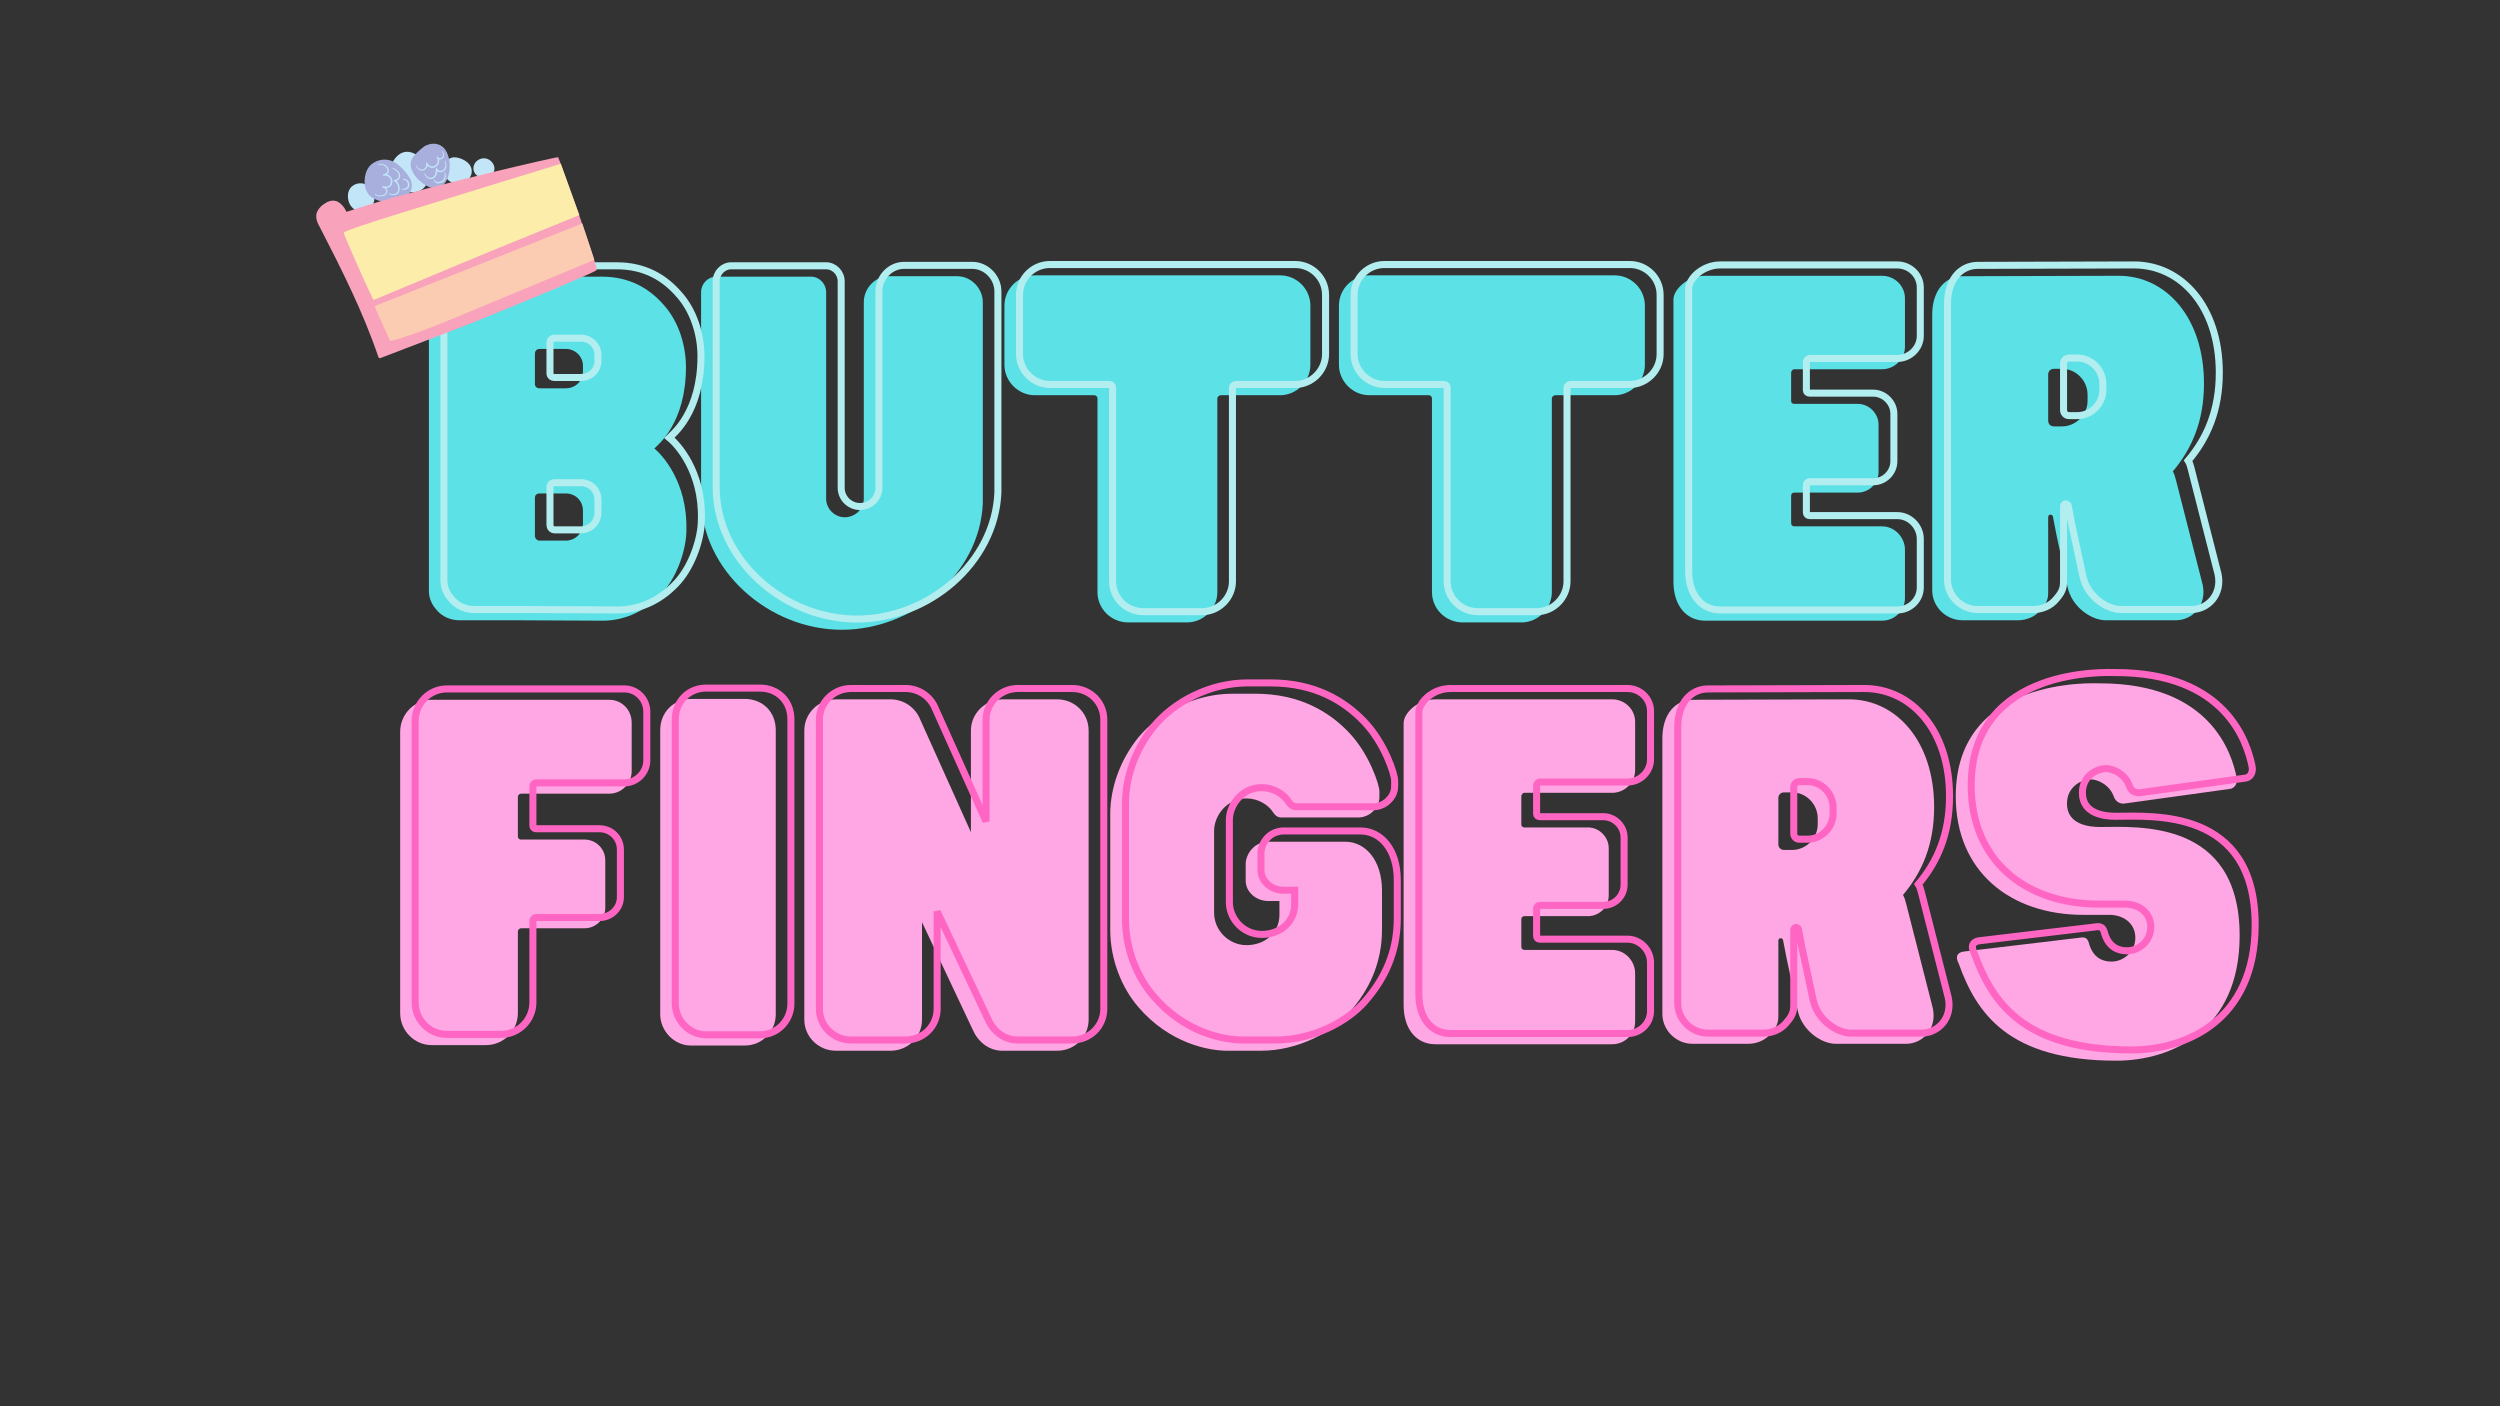 <svg xmlns="http://www.w3.org/2000/svg" xmlns:xlink="http://www.w3.org/1999/xlink" width="1920" zoomAndPan="magnify" viewBox="0 0 1440 810" height="1080" preserveAspectRatio="xMidYMid meet" version="1.0"><rect x="0" y="0" width="1440" height="810" fill="#333333" stroke="none"/><defs><g/><clipPath id="ee03e6c960"><path d="M 200 85 L 285 85 L 285 122 L 200 122 Z M 200 85 " clip-rule="nonzero"/></clipPath><clipPath id="1ce02b8037"><path d="M 174.836 105.895 L 309.52 57.102 L 346.816 160.055 L 212.133 208.848 Z M 174.836 105.895 " clip-rule="nonzero"/></clipPath><clipPath id="5dbe2cb303"><path d="M 174.836 105.895 L 309.52 57.102 L 346.816 160.055 L 212.133 208.848 Z M 174.836 105.895 " clip-rule="nonzero"/></clipPath><clipPath id="5ab2768496"><path d="M 174.836 105.895 L 309.52 57.102 L 346.816 160.055 L 212.133 208.848 Z M 174.836 105.895 " clip-rule="nonzero"/></clipPath><clipPath id="5f5d108bc2"><path d="M 209 82 L 260 82 L 260 117 L 209 117 Z M 209 82 " clip-rule="nonzero"/></clipPath><clipPath id="77fd566ca2"><path d="M 174.836 105.895 L 309.52 57.102 L 346.816 160.055 L 212.133 208.848 Z M 174.836 105.895 " clip-rule="nonzero"/></clipPath><clipPath id="1f6e7887c5"><path d="M 174.836 105.895 L 309.52 57.102 L 346.816 160.055 L 212.133 208.848 Z M 174.836 105.895 " clip-rule="nonzero"/></clipPath><clipPath id="4d27dbe8d9"><path d="M 174.836 105.895 L 309.52 57.102 L 346.816 160.055 L 212.133 208.848 Z M 174.836 105.895 " clip-rule="nonzero"/></clipPath><clipPath id="746c936b63"><path d="M 182 90 L 344 90 L 344 207 L 182 207 Z M 182 90 " clip-rule="nonzero"/></clipPath><clipPath id="be264a7a32"><path d="M 174.836 105.895 L 309.52 57.102 L 346.816 160.055 L 212.133 208.848 Z M 174.836 105.895 " clip-rule="nonzero"/></clipPath><clipPath id="cf4e0b3355"><path d="M 174.836 105.895 L 309.52 57.102 L 346.816 160.055 L 212.133 208.848 Z M 174.836 105.895 " clip-rule="nonzero"/></clipPath><clipPath id="3f6f47ea77"><path d="M 174.836 105.895 L 309.52 57.102 L 346.816 160.055 L 212.133 208.848 Z M 174.836 105.895 " clip-rule="nonzero"/></clipPath><clipPath id="5d472b34f5"><path d="M 179.746 119.449 L 314.43 70.656 L 346.84 160.121 L 212.156 208.914 Z M 179.746 119.449 " clip-rule="nonzero"/></clipPath><clipPath id="c6d864d960"><path d="M 179.746 119.449 L 314.43 70.656 L 346.797 160 L 212.113 208.793 Z M 179.746 119.449 " clip-rule="nonzero"/></clipPath><clipPath id="564fdb7330"><path d="M 197 94 L 334 94 L 334 173 L 197 173 Z M 197 94 " clip-rule="nonzero"/></clipPath><clipPath id="f62a709bcd"><path d="M 174.836 105.895 L 309.52 57.102 L 346.816 160.055 L 212.133 208.848 Z M 174.836 105.895 " clip-rule="nonzero"/></clipPath><clipPath id="c86ba37fdd"><path d="M 174.836 105.895 L 309.52 57.102 L 346.816 160.055 L 212.133 208.848 Z M 174.836 105.895 " clip-rule="nonzero"/></clipPath><clipPath id="4e95a9e63a"><path d="M 174.836 105.895 L 309.52 57.102 L 346.816 160.055 L 212.133 208.848 Z M 174.836 105.895 " clip-rule="nonzero"/></clipPath><clipPath id="24ace51b34"><path d="M 216 128 L 343 128 L 343 197 L 216 197 Z M 216 128 " clip-rule="nonzero"/></clipPath><clipPath id="8bededf184"><path d="M 174.836 105.895 L 309.52 57.102 L 346.816 160.055 L 212.133 208.848 Z M 174.836 105.895 " clip-rule="nonzero"/></clipPath><clipPath id="918677cbdc"><path d="M 174.836 105.895 L 309.52 57.102 L 346.816 160.055 L 212.133 208.848 Z M 174.836 105.895 " clip-rule="nonzero"/></clipPath><clipPath id="9837ae1ea9"><path d="M 174.836 105.895 L 309.52 57.102 L 346.816 160.055 L 212.133 208.848 Z M 174.836 105.895 " clip-rule="nonzero"/></clipPath></defs><g fill="#ffa7e4" fill-opacity="1"><g transform="translate(222.268, 601.983)"><g><path d="M 128.617 -198.91 L 26.422 -198.91 C 16.453 -198.91 8.227 -190.684 8.227 -180.465 L 8.227 -18.445 C 8.227 -8.227 16.453 0 26.422 0 L 57.578 0 C 67.797 0 76.023 -8.227 76.023 -18.445 L 76.023 -65.305 C 76.023 -66.551 76.773 -67.051 77.77 -67.301 L 114.41 -67.301 C 120.891 -67.301 126.375 -72.535 126.375 -79.016 L 126.375 -106.434 C 126.375 -113.164 120.891 -118.398 114.41 -118.398 L 77.77 -118.398 C 76.773 -118.398 76.023 -119.145 76.023 -120.145 L 76.023 -143.074 C 76.023 -143.824 76.773 -144.82 77.77 -144.82 L 128.617 -144.82 C 135.848 -144.82 141.578 -150.801 141.578 -157.781 L 141.578 -185.699 C 141.578 -193.176 135.848 -198.91 128.617 -198.91 Z M 128.617 -198.91 "/></g></g></g><g fill="#ffa7e4" fill-opacity="1"><g transform="translate(372.062, 601.983)"><g><path d="M 25.922 0.25 L 56.832 0.25 C 67.301 0.25 74.777 -8.227 74.777 -17.699 L 74.777 -181.461 C 74.777 -191.93 67.301 -199.406 56.832 -199.406 L 25.922 -199.406 C 16.203 -199.406 8.227 -191.93 8.227 -181.461 L 8.227 -17.699 C 8.227 -8.227 16.203 0.25 25.922 0.25 Z M 25.922 0.25 "/></g></g></g><g fill="#ffa7e4" fill-opacity="1"><g transform="translate(455.059, 601.983)"><g><path d="M 153.793 -199.16 L 122.387 -199.16 C 112.664 -199.16 104.191 -191.184 104.191 -181.211 L 104.191 -122.637 L 75.027 -187.445 C 72.285 -194.422 65.555 -199.16 57.828 -199.16 L 26.422 -199.16 C 16.453 -199.16 8.227 -191.184 8.227 -181.211 L 8.227 -14.707 C 8.227 -4.734 16.453 3.242 26.422 3.242 L 57.828 3.242 C 68.047 3.242 76.023 -4.734 76.023 -14.707 L 76.023 -70.789 L 105.188 -8.973 C 108.18 -1.992 114.41 3.242 122.387 3.242 L 153.793 3.242 C 164.012 3.242 171.988 -4.734 171.988 -14.707 L 171.988 -181.211 C 171.988 -191.184 164.012 -199.16 153.793 -199.16 Z M 153.793 -199.16 "/></g></g></g><g fill="#ffa7e4" fill-opacity="1"><g transform="translate(635.26, 601.983)"><g><path d="M 139.586 -117.152 L 94.969 -117.152 C 94.969 -117.152 89.734 -117.152 86.242 -113.414 C 83.254 -110.422 82.258 -106.684 82.258 -104.441 L 82.258 -94.719 C 82.258 -87.988 88.488 -83.004 95.219 -83.004 L 101.699 -83.004 L 101.699 -75.027 C 101.699 -64.559 93.223 -57.578 82.754 -57.578 C 72.535 -57.578 64.059 -66.055 64.059 -76.273 L 64.059 -123.383 C 64.059 -132.109 71.289 -142.078 82.754 -142.078 C 89.484 -142.078 95.465 -138.34 98.207 -133.852 C 99.953 -131.359 101.449 -131.109 103.195 -131.109 L 147.062 -131.109 C 148.309 -131.109 152.297 -131.359 155.539 -134.602 C 159.277 -138.09 159.277 -141.828 159.277 -143.324 L 159.277 -146.316 C 159.277 -149.805 153.543 -167.754 141.578 -180.215 C 130.113 -192.18 113.164 -202.398 87.738 -202.398 L 74.527 -202.398 C 53.094 -202.398 32.402 -191.68 20.438 -177.223 C 9.723 -164.012 4.238 -147.812 4.238 -133.105 L 4.238 -66.551 C 4.238 -48.355 11.465 -32.402 20.191 -22.184 C 38.387 -0.746 61.316 3.242 71.539 3.242 L 90.98 3.242 C 112.168 3.242 131.859 -7.23 142.078 -18.945 C 153.297 -31.656 160.773 -47.109 160.773 -66.551 L 160.773 -88.984 C 160.773 -106.434 151.301 -117.152 139.586 -117.152 Z M 139.586 -117.152 "/></g></g></g><g fill="#ffa7e4" fill-opacity="1"><g transform="translate(800.257, 601.983)"><g><path d="M 77.77 -145.32 L 128.367 -145.32 C 135.598 -145.32 141.578 -151.301 141.578 -158.281 L 141.578 -186.199 C 141.578 -193.426 135.598 -199.16 128.367 -199.16 L 26.422 -199.16 C 16.203 -199.16 8.227 -191.184 8.227 -185.449 L 8.227 -23.18 C 8.227 -8.477 16.203 -0.5 26.422 -0.5 L 128.367 -0.5 C 135.598 -0.5 141.578 -6.23 141.578 -13.461 L 141.578 -41.379 C 141.578 -48.605 135.598 -54.836 128.367 -54.836 L 77.77 -54.836 C 76.773 -54.836 76.023 -55.586 76.023 -56.582 L 76.023 -72.535 C 76.023 -73.531 76.773 -74.281 77.77 -74.281 L 114.41 -74.281 C 120.891 -74.281 126.375 -79.516 126.375 -86.242 L 126.375 -113.414 C 126.375 -119.895 120.891 -125.379 114.41 -125.379 L 77.77 -125.379 C 76.773 -125.379 76.023 -126.125 76.023 -126.875 L 76.023 -143.324 C 76.023 -144.074 76.773 -145.32 77.77 -145.32 Z M 77.77 -145.32 "/></g></g></g><g fill="#ffa7e4" fill-opacity="1"><g transform="translate(950.051, 601.983)"><g><path d="M 163.266 -21.188 L 147.812 -81.758 C 147.312 -83.75 146.812 -85.246 146.066 -86.492 C 157.035 -99.453 164.012 -115.406 164.012 -137.094 C 164.012 -175.23 142.078 -199.16 114.91 -199.16 L 24.926 -198.91 C 15.203 -198.91 7.477 -190.934 7.477 -176.727 L 7.477 -17.945 C 7.477 -8.723 15.203 -0.746 24.926 -0.746 L 56.832 -0.746 C 61.816 -0.746 66.801 -2.742 70.043 -6.73 C 74.527 -11.715 74.281 -14.457 74.281 -18.445 L 74.281 -60.07 C 74.281 -60.57 74.527 -61.566 75.527 -61.566 C 76.523 -61.566 77.02 -60.82 77.02 -60.32 L 79.016 -50.102 L 85.496 -19.691 C 87.988 -8.477 98.957 -0.746 107.43 -0.746 L 147.812 -0.746 C 157.531 -0.746 165.758 -9.473 163.266 -21.188 Z M 96.961 -130.613 L 96.961 -127.121 C 96.961 -119.145 90.23 -112.418 82.258 -112.418 L 77.52 -112.418 C 75.527 -112.418 74.281 -113.91 74.281 -115.656 L 74.281 -142.328 C 74.281 -144.074 75.527 -145.566 77.52 -145.566 L 82.258 -145.566 C 90.23 -145.566 96.961 -138.84 96.961 -130.613 Z M 96.961 -130.613 "/></g></g></g><g fill="#ffa7e4" fill-opacity="1"><g transform="translate(1122.277, 601.983)"><g><path d="M 87.242 -208.383 C 84.25 -208.383 4.238 -212.617 4.238 -143.324 C 4.238 -99.953 35.645 -75.027 77.77 -75.027 L 92.727 -75.027 C 100.949 -75.027 107.68 -70.043 107.68 -61.816 C 107.68 -53.84 100.949 -48.105 93.973 -48.105 C 89.984 -48.105 83.254 -49.355 80.762 -59.324 C 80.012 -61.316 79.016 -62.562 75.277 -61.816 L 8.477 -53.84 C 4.734 -53.094 3.988 -50.602 5.98 -46.859 C 16.203 -18.445 34.398 8.973 96.715 8.973 C 128.121 8.973 167.754 -8.227 167.754 -63.062 C 167.754 -130.613 108.18 -125.629 87.242 -125.629 C 80.762 -125.629 68.297 -127.121 68.297 -139.086 C 68.297 -148.809 76.523 -153.047 82.008 -153.047 C 85.996 -153.047 92.727 -150.055 95.219 -143.324 C 96.215 -140.332 98.457 -139.086 100.949 -139.086 L 162.02 -147.562 C 164.762 -147.812 166.754 -150.555 166.008 -154.293 C 163.266 -167.754 151.301 -208.383 87.242 -208.383 Z M 87.242 -208.383 "/></g></g></g><path stroke-linecap="butt" transform="matrix(1.301, 0, 0, 1.301, -85.163, 396.754)" fill="none" stroke-linejoin="miter" d="M 341.861 0.054 L 263.259 0.054 C 255.586 0.054 249.27 6.415 249.27 14.277 L 249.27 138.823 C 249.27 146.685 255.586 153.001 263.259 153.001 L 287.213 153.001 C 295.073 153.001 301.392 146.685 301.392 138.823 L 301.392 102.799 C 301.392 101.813 301.998 101.441 302.746 101.255 L 330.914 101.255 C 335.92 101.255 340.131 97.23 340.131 92.269 L 340.131 71.168 C 340.131 65.976 335.92 61.951 330.914 61.951 L 302.746 61.951 C 301.998 61.951 301.392 61.39 301.392 60.642 L 301.392 43.004 C 301.392 42.442 301.998 41.646 302.746 41.646 L 341.861 41.646 C 347.381 41.646 351.825 37.06 351.825 31.681 L 351.825 10.205 C 351.825 4.499 347.381 0.054 341.861 0.054 Z M 378.05 153.187 L 401.818 153.187 C 409.866 153.187 415.621 146.685 415.621 139.384 L 415.621 13.482 C 415.621 5.433 409.866 -0.321 401.818 -0.321 L 378.05 -0.321 C 370.566 -0.321 364.436 5.433 364.436 13.482 L 364.436 139.384 C 364.436 146.685 370.566 153.187 378.05 153.187 Z M 540.163 -0.135 L 516.02 -0.135 C 508.533 -0.135 502.031 5.994 502.031 13.668 L 502.031 58.723 L 479.62 8.896 C 477.515 3.514 472.319 -0.135 466.379 -0.135 L 442.236 -0.135 C 434.562 -0.135 428.246 5.994 428.246 13.668 L 428.246 141.679 C 428.246 149.352 434.562 155.479 442.236 155.479 L 466.379 155.479 C 474.238 155.479 480.368 149.352 480.368 141.679 L 480.368 98.588 L 502.826 146.124 C 505.118 151.457 509.89 155.479 516.02 155.479 L 540.163 155.479 C 548.022 155.479 554.152 149.352 554.152 141.679 L 554.152 13.668 C 554.152 5.994 548.022 -0.135 540.163 -0.135 Z M 667.805 62.936 L 633.51 62.936 C 633.51 62.936 629.486 62.936 626.774 65.789 C 624.48 68.081 623.732 70.982 623.732 72.712 L 623.732 80.199 C 623.732 85.347 628.504 89.182 633.697 89.182 L 638.658 89.182 L 638.658 95.311 C 638.658 103.36 632.153 108.739 624.107 108.739 C 616.248 108.739 609.743 102.237 609.743 94.374 L 609.743 58.116 C 609.743 51.425 615.263 43.751 624.107 43.751 C 629.252 43.751 633.886 46.653 635.991 50.067 C 637.3 51.986 638.469 52.221 639.826 52.221 L 673.562 52.221 C 674.496 52.221 677.583 51.986 680.064 49.506 C 682.917 46.839 682.917 43.941 682.917 42.817 L 682.917 40.523 C 682.917 37.811 678.52 24.008 669.348 14.464 C 660.507 5.247 647.5 -2.613 627.942 -2.613 L 617.791 -2.613 C 601.273 -2.613 585.368 5.622 576.196 16.755 C 567.961 26.909 563.751 39.355 563.751 50.677 L 563.751 101.813 C 563.751 115.806 569.271 128.11 576.01 135.922 C 589.999 152.439 607.637 155.479 615.497 155.479 L 630.423 155.479 C 646.704 155.479 661.864 147.433 669.724 138.45 C 678.334 128.672 684.088 116.788 684.088 101.813 L 684.088 84.596 C 684.088 71.168 676.787 62.936 667.805 62.936 Z M 747.127 41.274 L 786.007 41.274 C 791.572 41.274 796.206 36.688 796.206 31.306 L 796.206 9.833 C 796.206 4.31 791.572 -0.135 786.007 -0.135 L 707.637 -0.135 C 699.777 -0.135 693.648 5.994 693.648 10.439 L 693.648 135.174 C 693.648 146.496 699.777 152.626 707.637 152.626 L 786.007 152.626 C 791.572 152.626 796.206 148.229 796.206 142.661 L 796.206 121.184 C 796.206 115.616 791.572 110.844 786.007 110.844 L 747.127 110.844 C 746.376 110.844 745.769 110.283 745.769 109.487 L 745.769 97.23 C 745.769 96.483 746.376 95.873 747.127 95.873 L 775.291 95.873 C 780.298 95.873 784.508 91.849 784.508 86.704 L 784.508 65.789 C 784.508 60.828 780.298 56.617 775.291 56.617 L 747.127 56.617 C 746.376 56.617 745.769 56.011 745.769 55.449 L 745.769 42.817 C 745.769 42.256 746.376 41.274 747.127 41.274 Z M 928.028 136.717 L 916.144 90.164 C 915.769 88.62 915.397 87.452 914.787 86.515 C 923.208 76.55 928.59 64.291 928.59 47.59 C 928.59 18.299 911.748 -0.135 890.833 -0.135 L 821.68 0.054 C 814.196 0.054 808.252 6.181 808.252 17.13 L 808.252 139.198 C 808.252 146.31 814.196 152.439 821.68 152.439 L 846.198 152.439 C 850.034 152.439 853.872 150.896 856.349 147.805 C 859.812 143.97 859.626 141.865 859.626 138.823 L 859.626 106.82 C 859.626 106.447 859.812 105.652 860.56 105.652 C 861.311 105.652 861.731 106.258 861.731 106.634 L 863.227 114.493 L 868.233 137.841 C 870.152 146.496 878.574 152.439 885.079 152.439 L 916.144 152.439 C 923.631 152.439 929.947 145.7 928.028 136.717 Z M 877.03 52.596 L 877.03 55.263 C 877.03 61.39 871.885 66.585 865.756 66.585 L 862.107 66.585 C 860.56 66.585 859.626 65.414 859.626 64.056 L 859.626 43.565 C 859.626 42.256 860.56 41.084 862.107 41.084 L 865.756 41.084 C 871.885 41.084 877.03 46.277 877.03 52.596 Z M 1002.005 -7.199 C 999.665 -7.199 938.185 -10.476 938.185 42.817 C 938.185 76.175 962.329 95.311 994.707 95.311 L 1006.215 95.311 C 1012.531 95.311 1017.679 99.147 1017.679 105.465 C 1017.679 111.592 1012.531 115.992 1007.152 115.992 C 1004.11 115.992 998.917 115.055 996.998 107.382 C 996.437 105.838 995.641 104.904 992.788 105.465 L 941.414 111.592 C 938.561 112.202 937.999 114.121 939.498 116.974 C 947.357 138.823 961.346 159.879 1009.257 159.879 C 1033.398 159.879 1063.905 146.685 1063.905 104.528 C 1063.905 52.596 1018.099 56.431 1002.005 56.431 C 996.998 56.431 987.406 55.263 987.406 46.046 C 987.406 38.607 993.722 35.33 997.98 35.33 C 1001.023 35.33 1006.215 37.622 1008.134 42.817 C 1008.882 45.109 1010.612 46.046 1012.531 46.046 L 1059.46 39.541 C 1061.565 39.355 1063.109 37.249 1062.547 34.393 C 1060.442 24.008 1051.225 -7.199 1002.005 -7.199 Z M 1002.005 -7.199 " stroke="#ff66c4" stroke-width="3.114" stroke-opacity="1" stroke-miterlimit="4"/><g fill="#5ce1e6" fill-opacity="1"><g transform="translate(238.819, 358.014)"><g><path d="M 138.09 -99.707 C 140.336 -101.949 156.289 -114.41 156.289 -146.566 C 156.289 -159.277 152.051 -172.488 144.074 -181.711 C 135.352 -191.934 123.883 -198.664 107.684 -198.664 L 25.922 -198.664 C 18.695 -198.664 14.457 -194.922 11.219 -190.688 C 7.977 -186.199 8.227 -181.465 8.227 -181.465 L 8.227 -17.699 C 8.227 -16.699 8.227 -11.715 12.215 -7.23 C 13.957 -4.984 18.195 -0.746 25.922 -0.746 L 57.578 -0.746 L 108.43 -0.5 C 122.387 -0.5 134.602 -7.23 143.328 -17.199 C 151.301 -26.422 156.539 -41.625 156.539 -52.594 C 157.285 -80.512 142.328 -96.215 138.09 -99.707 Z M 96.965 -147.316 L 96.965 -144.074 C 96.965 -138.59 92.727 -134.352 86.992 -134.352 L 72.035 -134.352 C 70.293 -134.352 69.297 -135.352 69.297 -136.844 L 69.297 -154.293 C 69.297 -155.789 70.293 -157.035 72.035 -157.035 L 86.992 -157.035 C 92.727 -157.035 96.965 -152.551 96.965 -147.316 Z M 96.965 -63.812 L 96.965 -56.582 C 96.965 -51.098 92.727 -46.613 86.992 -46.613 L 72.035 -46.613 C 70.293 -46.613 69.297 -48.109 69.297 -49.355 L 69.297 -71.289 C 69.297 -72.785 70.293 -73.781 72.035 -73.781 L 86.992 -73.781 C 92.727 -73.781 96.965 -69.543 96.965 -63.812 Z M 96.965 -63.812 "/></g></g></g><g fill="#5ce1e6" fill-opacity="1"><g transform="translate(399.588, 358.014)"><g><path d="M 151.801 -198.91 L 112.418 -198.91 C 104.441 -198.91 97.961 -191.934 97.961 -183.957 L 97.961 -70.789 C 97.961 -64.809 92.977 -60.074 86.992 -60.074 C 81.258 -60.074 76.273 -64.809 76.273 -70.789 L 76.273 -189.688 C 76.273 -194.676 72.285 -198.664 67.551 -198.664 L 12.961 -198.664 C 8.227 -198.664 4.238 -194.676 4.238 -189.688 L 4.238 -71.289 C 4.238 -29.414 43.371 4.734 85.246 4.734 C 126.375 4.734 164.762 -27.418 166.508 -68.047 L 166.508 -183.957 C 166.508 -191.934 159.777 -198.91 151.801 -198.91 Z M 151.801 -198.91 "/></g></g></g><g fill="#5ce1e6" fill-opacity="1"><g transform="translate(570.327, 358.014)"><g><path d="M 167.008 -199.41 L 25.676 -199.41 C 16.203 -199.41 8.227 -191.684 8.227 -181.961 L 8.227 -147.812 C 8.227 -138.34 16.203 -130.363 25.676 -130.363 L 60.074 -130.363 C 61.07 -130.363 61.816 -129.367 61.816 -128.621 L 61.816 -16.949 C 61.816 -7.477 69.543 0.5 79.516 0.5 L 113.414 0.5 C 122.887 0.5 130.863 -7.477 130.863 -16.949 L 130.863 -128.621 C 130.863 -129.367 131.859 -130.363 132.855 -130.363 L 167.008 -130.363 C 176.477 -130.363 184.453 -138.34 184.453 -147.812 L 184.453 -181.961 C 184.453 -191.684 176.477 -199.41 167.008 -199.41 Z M 167.008 -199.41 "/></g></g></g><g fill="#5ce1e6" fill-opacity="1"><g transform="translate(763, 358.014)"><g><path d="M 167.008 -199.41 L 25.676 -199.41 C 16.203 -199.41 8.227 -191.684 8.227 -181.961 L 8.227 -147.812 C 8.227 -138.34 16.203 -130.363 25.676 -130.363 L 60.074 -130.363 C 61.07 -130.363 61.816 -129.367 61.816 -128.621 L 61.816 -16.949 C 61.816 -7.477 69.543 0.5 79.516 0.5 L 113.414 0.5 C 122.887 0.5 130.863 -7.477 130.863 -16.949 L 130.863 -128.621 C 130.863 -129.367 131.859 -130.363 132.855 -130.363 L 167.008 -130.363 C 176.477 -130.363 184.453 -138.34 184.453 -147.812 L 184.453 -181.961 C 184.453 -191.684 176.477 -199.41 167.008 -199.41 Z M 167.008 -199.41 "/></g></g></g><g fill="#5ce1e6" fill-opacity="1"><g transform="translate(955.674, 358.014)"><g><path d="M 77.77 -145.32 L 128.371 -145.32 C 135.598 -145.32 141.582 -151.301 141.582 -158.281 L 141.582 -186.199 C 141.582 -193.43 135.598 -199.16 128.371 -199.16 L 26.422 -199.16 C 16.203 -199.16 8.227 -191.184 8.227 -185.453 L 8.227 -23.18 C 8.227 -8.477 16.203 -0.5 26.422 -0.5 L 128.371 -0.5 C 135.598 -0.5 141.582 -6.23 141.582 -13.461 L 141.582 -41.379 C 141.582 -48.605 135.598 -54.836 128.371 -54.836 L 77.77 -54.836 C 76.773 -54.836 76.023 -55.586 76.023 -56.582 L 76.023 -72.535 C 76.023 -73.531 76.773 -74.281 77.77 -74.281 L 114.41 -74.281 C 120.895 -74.281 126.375 -79.516 126.375 -86.246 L 126.375 -113.414 C 126.375 -119.895 120.895 -125.379 114.41 -125.379 L 77.77 -125.379 C 76.773 -125.379 76.023 -126.129 76.023 -126.875 L 76.023 -143.328 C 76.023 -144.074 76.773 -145.32 77.77 -145.32 Z M 77.77 -145.32 "/></g></g></g><g fill="#5ce1e6" fill-opacity="1"><g transform="translate(1105.475, 358.014)"><g><path d="M 163.266 -21.188 L 147.812 -81.758 C 147.316 -83.754 146.816 -85.246 146.066 -86.496 C 157.035 -99.457 164.016 -115.41 164.016 -137.094 C 164.016 -175.23 142.078 -199.16 114.91 -199.16 L 24.926 -198.91 C 15.203 -198.91 7.477 -190.934 7.477 -176.727 L 7.477 -17.945 C 7.477 -8.723 15.203 -0.746 24.926 -0.746 L 56.832 -0.746 C 61.816 -0.746 66.801 -2.742 70.043 -6.73 C 74.531 -11.715 74.281 -14.457 74.281 -18.445 L 74.281 -60.074 C 74.281 -60.57 74.531 -61.566 75.527 -61.566 C 76.523 -61.566 77.023 -60.82 77.023 -60.32 L 79.016 -50.102 L 85.496 -19.691 C 87.988 -8.477 98.957 -0.746 107.434 -0.746 L 147.812 -0.746 C 157.535 -0.746 165.762 -9.473 163.266 -21.188 Z M 96.965 -130.613 L 96.965 -127.125 C 96.965 -119.148 90.234 -112.418 82.258 -112.418 L 77.52 -112.418 C 75.527 -112.418 74.281 -113.914 74.281 -115.656 L 74.281 -142.328 C 74.281 -144.074 75.527 -145.57 77.52 -145.57 L 82.258 -145.57 C 90.234 -145.57 96.965 -138.84 96.965 -130.613 Z M 96.965 -130.613 "/></g></g></g><path stroke-linecap="butt" transform="matrix(0.98, 0, 0, 0.98, -85.163, 152.886)" fill="none" stroke-linejoin="miter" d="M 480.331 101.264 C 482.631 98.968 498.905 86.234 498.905 53.439 C 498.905 40.458 494.619 26.983 486.419 17.542 C 477.536 7.109 465.859 0.212 449.278 0.212 L 365.863 0.212 C 358.476 0.212 354.19 4.063 350.833 8.412 C 347.544 12.945 347.791 17.789 347.791 17.789 L 347.791 184.926 C 347.791 185.982 347.791 191.014 351.89 195.61 C 353.628 197.907 357.977 202.256 365.863 202.256 L 398.16 202.256 L 450.083 202.503 C 464.308 202.503 476.791 195.61 485.673 185.424 C 493.81 176.043 499.152 160.519 499.152 149.336 C 499.958 120.831 484.68 104.804 480.331 101.264 Z M 438.346 52.634 L 438.346 55.986 C 438.346 61.576 434.061 65.862 428.224 65.862 L 412.943 65.862 C 411.141 65.862 410.148 64.869 410.148 63.318 L 410.148 45.553 C 410.148 43.998 411.141 42.758 412.943 42.758 L 428.224 42.758 C 434.061 42.758 438.346 47.291 438.346 52.634 Z M 438.346 137.846 L 438.346 145.238 C 438.346 150.827 434.061 155.424 428.224 155.424 L 412.943 155.424 C 411.141 155.424 410.148 153.873 410.148 152.629 L 410.148 130.272 C 410.148 128.717 411.141 127.724 412.943 127.724 L 428.224 127.724 C 434.061 127.724 438.346 132.01 438.346 137.846 Z M 658.387 -0.035 L 618.205 -0.035 C 610.068 -0.035 603.486 7.109 603.486 15.242 L 603.486 130.766 C 603.486 136.854 598.391 141.698 592.303 141.698 C 586.402 141.698 581.311 136.854 581.311 130.766 L 581.311 9.405 C 581.311 4.314 577.273 0.212 572.429 0.212 L 516.718 0.212 C 511.874 0.212 507.835 4.314 507.835 9.405 L 507.835 130.272 C 507.835 173.002 547.771 207.846 590.505 207.846 C 632.489 207.846 671.619 174.987 673.421 133.561 L 673.421 15.242 C 673.421 7.109 666.588 -0.035 658.387 -0.035 Z M 848.173 -0.534 L 703.956 -0.534 C 694.268 -0.534 686.131 7.356 686.131 17.295 L 686.131 52.135 C 686.131 61.827 694.268 69.96 703.956 69.96 L 739.047 69.96 C 740.104 69.96 740.849 70.957 740.849 71.702 L 740.849 185.671 C 740.849 195.359 748.735 203.496 758.921 203.496 L 793.518 203.496 C 803.146 203.496 811.279 195.359 811.279 185.671 L 811.279 71.702 C 811.279 70.957 812.336 69.96 813.332 69.96 L 848.173 69.96 C 857.864 69.96 866.001 61.827 866.001 52.135 L 866.001 17.295 C 866.001 7.356 857.864 -0.534 848.173 -0.534 Z M 1044.819 -0.534 L 900.598 -0.534 C 890.911 -0.534 882.774 7.356 882.774 17.295 L 882.774 52.135 C 882.774 61.827 890.911 69.96 900.598 69.96 L 935.694 69.96 C 936.746 69.96 937.492 70.957 937.492 71.702 L 937.492 185.671 C 937.492 195.359 945.381 203.496 955.568 203.496 L 990.161 203.496 C 999.789 203.496 1007.926 195.359 1007.926 185.671 L 1007.926 71.702 C 1007.926 70.957 1008.982 69.96 1009.975 69.96 L 1044.819 69.96 C 1054.507 69.96 1062.644 61.827 1062.644 52.135 L 1062.644 17.295 C 1062.644 7.356 1054.507 -0.534 1044.819 -0.534 Z M 1150.408 54.683 L 1202.021 54.683 C 1209.412 54.683 1215.564 48.595 1215.564 41.455 L 1215.564 12.945 C 1215.564 5.618 1209.412 -0.283 1202.021 -0.283 L 1097.99 -0.283 C 1087.553 -0.283 1079.42 7.854 1079.42 13.755 L 1079.42 179.336 C 1079.42 194.367 1087.553 202.503 1097.99 202.503 L 1202.021 202.503 C 1209.412 202.503 1215.564 196.663 1215.564 189.275 L 1215.564 160.766 C 1215.564 153.375 1209.412 147.04 1202.021 147.04 L 1150.408 147.04 C 1149.415 147.04 1148.61 146.294 1148.61 145.238 L 1148.61 128.964 C 1148.61 127.971 1149.415 127.166 1150.408 127.166 L 1187.8 127.166 C 1194.446 127.166 1200.035 121.824 1200.035 114.99 L 1200.035 87.227 C 1200.035 80.644 1194.446 75.055 1187.8 75.055 L 1150.408 75.055 C 1149.415 75.055 1148.61 74.246 1148.61 73.5 L 1148.61 56.732 C 1148.61 55.986 1149.415 54.683 1150.408 54.683 Z M 1390.562 181.386 L 1374.787 119.587 C 1374.288 117.538 1373.794 115.983 1372.985 114.743 C 1384.163 101.515 1391.308 85.241 1391.308 63.067 C 1391.308 24.188 1368.95 -0.283 1341.186 -0.283 L 1249.387 -0.035 C 1239.448 -0.035 1231.563 8.101 1231.563 22.633 L 1231.563 184.679 C 1231.563 194.119 1239.448 202.256 1249.387 202.256 L 1281.931 202.256 C 1287.026 202.256 1292.117 200.203 1295.41 196.105 C 1300.007 191.014 1299.76 188.219 1299.76 184.18 L 1299.76 141.698 C 1299.76 141.199 1300.007 140.147 1301 140.147 C 1301.992 140.147 1302.555 140.952 1302.555 141.45 L 1304.54 151.884 L 1311.186 182.877 C 1313.733 194.367 1324.912 202.256 1333.548 202.256 L 1374.787 202.256 C 1384.726 202.256 1393.11 193.31 1390.562 181.386 Z M 1322.863 69.713 L 1322.863 73.253 C 1322.863 81.39 1316.03 88.283 1307.893 88.283 L 1303.049 88.283 C 1301 88.283 1299.76 86.732 1299.76 84.93 L 1299.76 57.725 C 1299.76 55.986 1301 54.436 1303.049 54.436 L 1307.893 54.436 C 1316.03 54.436 1322.863 61.329 1322.863 69.713 Z M 1322.863 69.713 " stroke="#b2edef" stroke-width="4.134" stroke-opacity="1" stroke-miterlimit="4"/><g clip-path="url(#ee03e6c960)"><g clip-path="url(#1ce02b8037)"><g clip-path="url(#5dbe2cb303)"><g clip-path="url(#5ab2768496)"><path fill="#c2e5f8" d="M 283.367 93.398 C 281.688 91.414 278.977 90.551 276.352 91.656 C 273.41 92.895 271.742 96.34 273.234 99.273 C 274.82 102.398 278.637 103.211 281.613 101.719 C 285.023 100.012 285.902 96.391 283.367 93.398 Z M 271.105 95.926 C 273.051 100.277 270.098 104.652 265.715 105.711 C 262.457 106.496 259.027 105.172 257.102 102.574 C 256.977 103.023 256.836 103.434 256.613 103.883 C 256.348 104.426 255.859 104.926 255.273 105.254 C 255.039 105.391 254.777 105.508 254.48 105.617 C 254.23 105.707 253.98 105.781 253.738 105.848 C 253.625 105.875 253.535 105.898 253.441 105.922 C 253.422 105.93 253.398 105.934 253.375 105.938 C 253.051 106.074 252.699 106.191 252.316 106.285 C 250.043 106.832 248.176 105.887 246.328 104.566 C 245.34 107.594 243.051 110.035 239.41 110.609 C 237.816 110.859 236.035 110.824 234.266 110.504 C 232.621 111.664 230.137 112.562 227.129 113.652 C 223.004 115.145 218.754 114.773 215.648 112.988 C 216.07 116.938 213.82 121.098 209.672 121.805 C 205.266 122.551 201.414 119.43 200.602 115.133 C 199.93 111.594 200.715 107.484 205.227 105.957 C 207.203 105.285 209.25 105.5 211.012 106.355 C 210.074 101.238 212.5 95.301 218.438 93.152 C 220.777 92.305 223.391 92.766 225.879 93.949 C 226.102 93.508 226.34 93.078 226.594 92.664 C 230.918 85.617 236.895 86.699 241.188 90.047 C 243.074 87.594 245.559 85.742 247.293 85.711 C 250.039 85.664 257.281 82.812 257.84 92.227 C 258.809 91.254 260.062 90.625 261.543 90.602 C 264.641 90.547 269.668 92.703 271.105 95.926 " fill-opacity="1" fill-rule="nonzero"/></g></g></g></g><g clip-path="url(#5f5d108bc2)"><g clip-path="url(#77fd566ca2)"><g clip-path="url(#1f6e7887c5)"><g clip-path="url(#4d27dbe8d9)"><path fill="#a8afdc" d="M 230.469 101.789 C 230.379 102.297 230.16 102.77 229.852 103.172 C 229.543 103.566 229.152 103.898 228.699 104.129 C 228.59 104.184 228.473 104.234 228.355 104.277 C 229.004 104.84 229.5 105.566 229.812 106.348 C 230.27 107.473 230.367 108.746 230.043 109.926 C 229.875 110.512 229.59 111.098 229.117 111.547 C 228.641 111.992 228.035 112.238 227.441 112.344 C 226.84 112.445 226.238 112.406 225.66 112.297 C 225.082 112.188 224.523 111.98 224.016 111.691 C 223.93 111.641 223.895 111.531 223.945 111.438 C 223.992 111.355 224.098 111.324 224.184 111.363 C 225.176 111.789 226.301 111.949 227.316 111.719 C 227.82 111.605 228.285 111.383 228.617 111.035 C 228.949 110.691 229.164 110.223 229.281 109.723 C 229.523 108.719 229.41 107.629 229.012 106.672 C 228.621 105.715 227.918 104.887 227.023 104.414 L 227.023 104.41 C 226.809 104.297 226.727 104.031 226.84 103.816 C 226.922 103.664 227.082 103.578 227.246 103.586 C 227.969 103.621 228.715 103.242 229.195 102.652 C 229.68 102.055 229.848 101.273 229.629 100.508 C 229.422 99.738 228.914 99.051 228.285 98.5 C 227.652 97.934 226.891 97.496 226.137 97.039 C 226.043 96.98 226.012 96.863 226.066 96.77 C 226.117 96.684 226.227 96.652 226.316 96.695 C 227.117 97.066 227.93 97.465 228.668 98.027 C 229.406 98.586 230.039 99.359 230.34 100.297 C 230.488 100.77 230.551 101.277 230.469 101.789 Z M 234.238 104.445 C 233.707 103.898 232.895 103.578 232.062 103.379 L 232.059 103.379 C 231.953 103.352 231.891 103.246 231.914 103.141 C 231.938 103.051 232.016 102.992 232.105 102.992 C 233.008 102.996 233.992 103.203 234.773 103.875 C 235.16 104.211 235.445 104.684 235.602 105.152 C 235.75 105.633 235.828 106.098 235.824 106.602 C 235.812 107.098 235.688 107.648 235.359 108.094 C 235.035 108.531 234.594 108.828 234.133 109.004 C 233.672 109.188 233.199 109.258 232.746 109.293 C 232.516 109.309 232.297 109.316 232.07 109.324 C 231.844 109.332 231.555 109.328 231.305 109.152 C 231.219 109.098 231.199 108.98 231.258 108.895 C 231.305 108.824 231.395 108.801 231.473 108.828 L 231.488 108.836 C 231.633 108.887 231.809 108.863 232.016 108.824 L 232.656 108.684 C 233.074 108.594 233.477 108.477 233.824 108.305 C 234.172 108.129 234.48 107.895 234.664 107.605 C 234.855 107.32 234.941 106.969 234.941 106.586 C 234.949 106.203 234.891 105.781 234.777 105.414 C 234.676 105.035 234.496 104.723 234.238 104.445 Z M 223.098 109.465 C 223.34 110.617 222.844 111.848 221.871 112.484 C 221.395 112.793 220.855 112.957 220.332 113.035 C 219.805 113.109 219.285 113.133 218.758 113.098 C 218.234 113.062 217.703 112.965 217.203 112.77 C 216.703 112.574 216.242 112.254 215.895 111.836 C 215.832 111.754 215.844 111.641 215.922 111.574 C 215.996 111.512 216.109 111.52 216.176 111.59 L 216.176 111.594 C 216.828 112.293 217.82 112.547 218.777 112.562 C 219.738 112.562 220.773 112.438 221.504 111.938 C 222.227 111.445 222.582 110.457 222.371 109.629 C 222.199 108.805 221.297 108.383 220.387 107.973 C 220.184 107.883 220.09 107.641 220.184 107.438 C 220.266 107.254 220.461 107.16 220.648 107.207 L 220.656 107.211 C 221.719 107.469 222.875 107.582 223.77 107.141 C 224.641 106.715 225.156 105.664 225.176 104.648 C 225.219 103.613 224.777 102.59 223.957 101.953 C 223.152 101.309 222.047 101.012 221.027 101.188 L 221.023 101.191 C 220.801 101.23 220.59 101.082 220.551 100.855 C 220.512 100.637 220.652 100.43 220.867 100.383 C 221.781 100.199 222.676 99.852 223.023 99.105 C 223.387 98.363 223.238 97.375 222.703 96.672 C 222.172 95.949 221.348 95.414 220.469 95.09 C 219.586 94.766 218.609 94.664 217.703 94.91 C 217.598 94.938 217.492 94.875 217.465 94.773 C 217.438 94.672 217.492 94.57 217.586 94.535 C 218.574 94.195 219.66 94.258 220.641 94.566 C 221.621 94.879 222.57 95.406 223.242 96.266 C 223.914 97.117 224.184 98.355 223.711 99.43 C 223.523 99.855 223.203 100.207 222.836 100.469 C 223.43 100.629 223.996 100.902 224.484 101.285 C 224.988 101.68 225.414 102.195 225.684 102.793 C 225.953 103.387 226.078 104.035 226.059 104.68 C 226.031 105.32 225.867 105.965 225.547 106.535 C 225.242 107.102 224.75 107.613 224.141 107.902 C 223.59 108.172 222.996 108.258 222.426 108.266 C 222.746 108.586 223.012 109.004 223.098 109.465 Z M 213.785 94.773 C 209.863 98.152 208.871 105.973 211.34 110.5 C 216.57 120.094 238.688 117.578 237.141 105.562 C 236.617 101.508 229.926 94.703 227.395 93.551 C 223.176 90.965 217.547 91.535 213.785 94.773 Z M 255.781 88.887 C 255.895 89.586 255.711 90.348 255.27 90.922 C 254.836 91.496 254.098 91.906 253.324 91.852 C 253.168 91.844 253.012 91.812 252.855 91.773 C 252.992 92.32 253.012 92.902 252.918 93.461 C 252.742 94.594 251.996 95.609 251.016 96.168 C 250.523 96.453 249.977 96.645 249.406 96.703 C 248.832 96.758 248.246 96.672 247.715 96.477 C 247.152 96.266 246.645 95.934 246.223 95.512 C 246.152 95.891 246.023 96.258 245.836 96.59 C 245.395 97.387 244.637 98.043 243.715 98.25 C 242.793 98.465 241.844 98.195 241.125 97.668 C 240.402 97.148 239.863 96.34 239.781 95.445 C 239.77 95.336 239.848 95.242 239.953 95.234 C 240.055 95.223 240.145 95.293 240.164 95.391 C 240.305 96.145 240.801 96.801 241.438 97.207 C 242.078 97.609 242.863 97.773 243.551 97.586 C 244.246 97.402 244.828 96.871 245.152 96.223 C 245.48 95.574 245.578 94.801 245.332 94.152 C 245.254 93.938 245.363 93.695 245.578 93.617 C 245.785 93.539 246.023 93.645 246.105 93.855 L 246.105 93.859 C 246.438 94.688 247.164 95.363 248.008 95.664 C 248.852 95.973 249.797 95.863 250.582 95.418 C 251.371 94.973 251.953 94.203 252.105 93.312 C 252.25 92.543 252.098 91.711 251.703 91.035 C 251.609 90.922 251.527 90.801 251.457 90.664 C 251.363 90.473 251.445 90.242 251.633 90.152 C 251.793 90.07 251.984 90.117 252.094 90.25 L 252.105 90.262 C 252.223 90.406 252.328 90.562 252.422 90.723 C 252.668 90.961 253.016 91.125 253.371 91.156 C 253.898 91.215 254.426 90.961 254.785 90.531 C 255.152 90.105 255.336 89.531 255.277 88.949 C 255.223 88.367 254.965 87.793 254.566 87.34 C 254.5 87.266 254.504 87.148 254.582 87.078 C 254.652 87.016 254.766 87.02 254.832 87.082 C 255.324 87.555 255.676 88.191 255.781 88.887 Z M 257.141 95.234 C 257.168 96.191 256.863 97.195 256.242 97.973 C 255.934 98.359 255.543 98.699 255.086 98.934 C 254.629 99.164 254.086 99.281 253.566 99.242 C 253.047 99.207 252.535 99.043 252.094 98.75 C 252.023 98.703 251.961 98.648 251.895 98.598 C 251.844 99.223 251.746 99.855 251.535 100.477 C 251.355 100.996 251.09 101.484 250.73 101.918 C 250.375 102.344 249.918 102.715 249.379 102.922 C 248.293 103.34 247.086 103.133 246.168 102.527 C 245.258 101.906 244.656 100.945 244.402 99.93 C 244.379 99.828 244.441 99.723 244.547 99.695 C 244.641 99.672 244.738 99.727 244.773 99.816 C 245.113 100.719 245.711 101.527 246.512 101.984 C 247.289 102.445 248.289 102.543 249.074 102.191 C 249.863 101.844 250.43 101.055 250.715 100.191 C 251.012 99.316 251.043 98.344 251.059 97.348 L 251.059 97.34 C 251.059 97.098 251.258 96.906 251.5 96.91 C 251.688 96.91 251.848 97.035 251.906 97.207 C 252.133 97.871 252.875 98.336 253.629 98.406 C 254.383 98.484 255.141 98.102 255.672 97.496 C 256.215 96.883 256.504 96.07 256.539 95.227 C 256.59 94.375 256.391 93.504 256.086 92.676 C 256.051 92.582 256.098 92.477 256.195 92.438 C 256.285 92.406 256.383 92.445 256.426 92.527 C 256.844 93.352 257.113 94.273 257.141 95.234 Z M 256.785 100.66 C 256.906 101.172 256.867 101.754 256.734 102.242 C 256.602 102.742 256.461 103.191 256.219 103.688 C 255.973 104.18 255.523 104.605 255.059 104.871 C 254.586 105.137 254.09 105.289 253.617 105.422 C 253.152 105.527 252.668 105.703 252.07 105.664 C 251.473 105.621 250.953 105.297 250.59 104.93 C 250.223 104.547 249.945 104.129 249.711 103.703 L 249.707 103.699 C 249.656 103.605 249.688 103.484 249.781 103.434 C 249.863 103.387 249.965 103.406 250.023 103.477 C 250.641 104.188 251.348 104.895 252.105 104.883 C 252.48 104.879 252.922 104.73 253.379 104.59 C 253.828 104.457 254.258 104.312 254.621 104.102 C 254.992 103.895 255.27 103.637 255.473 103.273 C 255.68 102.918 255.848 102.449 256.004 102.027 C 256.148 101.602 256.223 101.199 256.18 100.754 C 256.148 100.312 256.012 99.855 255.898 99.387 C 255.875 99.289 255.938 99.188 256.035 99.164 C 256.121 99.141 256.207 99.184 256.246 99.258 C 256.465 99.691 256.66 100.152 256.785 100.66 Z M 252.828 83.344 C 250.094 82.289 247.234 82.789 244.73 84.109 C 244.566 84.105 238.73 88.547 237.219 91.641 C 235.824 94.508 236.625 97.215 238.18 99.855 C 239.926 102.812 242.594 105.156 245.52 106.898 C 248.41 108.621 251.039 108.762 254.125 107.219 C 256.816 105.875 257.969 102.66 258.605 99.883 C 259.363 96.582 259.23 93.051 258.199 89.816 C 257.293 86.965 255.723 84.461 252.828 83.344 " fill-opacity="1" fill-rule="nonzero"/></g></g></g></g><g clip-path="url(#746c936b63)"><g clip-path="url(#be264a7a32)"><g clip-path="url(#cf4e0b3355)"><g clip-path="url(#3f6f47ea77)"><g clip-path="url(#5d472b34f5)"><g clip-path="url(#c6d864d960)"><path fill="#f8a2bb" d="M 321.473 90.547 C 321.098 90.137 248.676 106.891 213.664 117.578 C 208.945 119.02 204.234 120.496 199.531 122.004 C 198.703 119.973 197.25 118.121 195.555 116.832 C 193.227 115.055 190.492 115.289 188.02 116.641 C 185.617 117.953 183.117 120.156 182.363 122.895 C 181.582 125.734 182.988 128.691 184.406 131.18 C 196.863 155.434 209.227 179.84 217.977 205.727 C 218.129 206.176 218.668 206.426 219.109 206.258 C 235.922 199.812 252.738 193.363 269.551 186.918 C 277.883 183.723 343.23 156.926 343.664 155.52 C 344.402 153.137 322.992 94.32 322.992 94.32 C 322.098 91.957 321.539 90.566 321.473 90.547 " fill-opacity="1" fill-rule="nonzero"/></g></g></g></g></g></g><g clip-path="url(#564fdb7330)"><g clip-path="url(#f62a709bcd)"><g clip-path="url(#c86ba37fdd)"><g clip-path="url(#4e95a9e63a)"><path fill="#fcedab" d="M 322.992 94.32 C 291 104.176 258.988 113.984 227.016 123.91 C 217.73 126.793 197.57 133.199 197.93 134.113 C 197.836 134.5 208.859 159.914 214.684 172.035 C 214.883 172.449 215.34 172.77 215.816 172.57 C 247.996 158.992 280.258 145.621 312.613 132.469 C 319.645 129.609 326.684 126.762 333.723 123.922 C 333.531 123.367 323.188 94.832 322.992 94.32 " fill-opacity="1" fill-rule="nonzero"/></g></g></g></g><g clip-path="url(#24ace51b34)"><g clip-path="url(#8bededf184)"><g clip-path="url(#918677cbdc)"><g clip-path="url(#9837ae1ea9)"><path fill="#fbccb2" d="M 244.824 164.758 C 235.41 168.504 225.996 172.254 216.578 176 C 216.082 176.199 215.957 176.676 216.07 177.078 C 216.062 177.203 216.082 177.34 216.148 177.484 L 224.477 195.82 C 224.688 196.281 225.117 196.496 225.609 196.352 C 242.145 191.594 257.969 184.742 273.832 178.148 C 289.938 171.449 306.047 164.754 322.152 158.055 C 328.879 155.262 335.602 152.465 342.328 149.668 C 342.168 149.133 335.59 129.266 335.395 128.707 C 305.203 140.723 275.016 152.742 244.824 164.758 " fill-opacity="1" fill-rule="nonzero"/></g></g></g></g></svg>